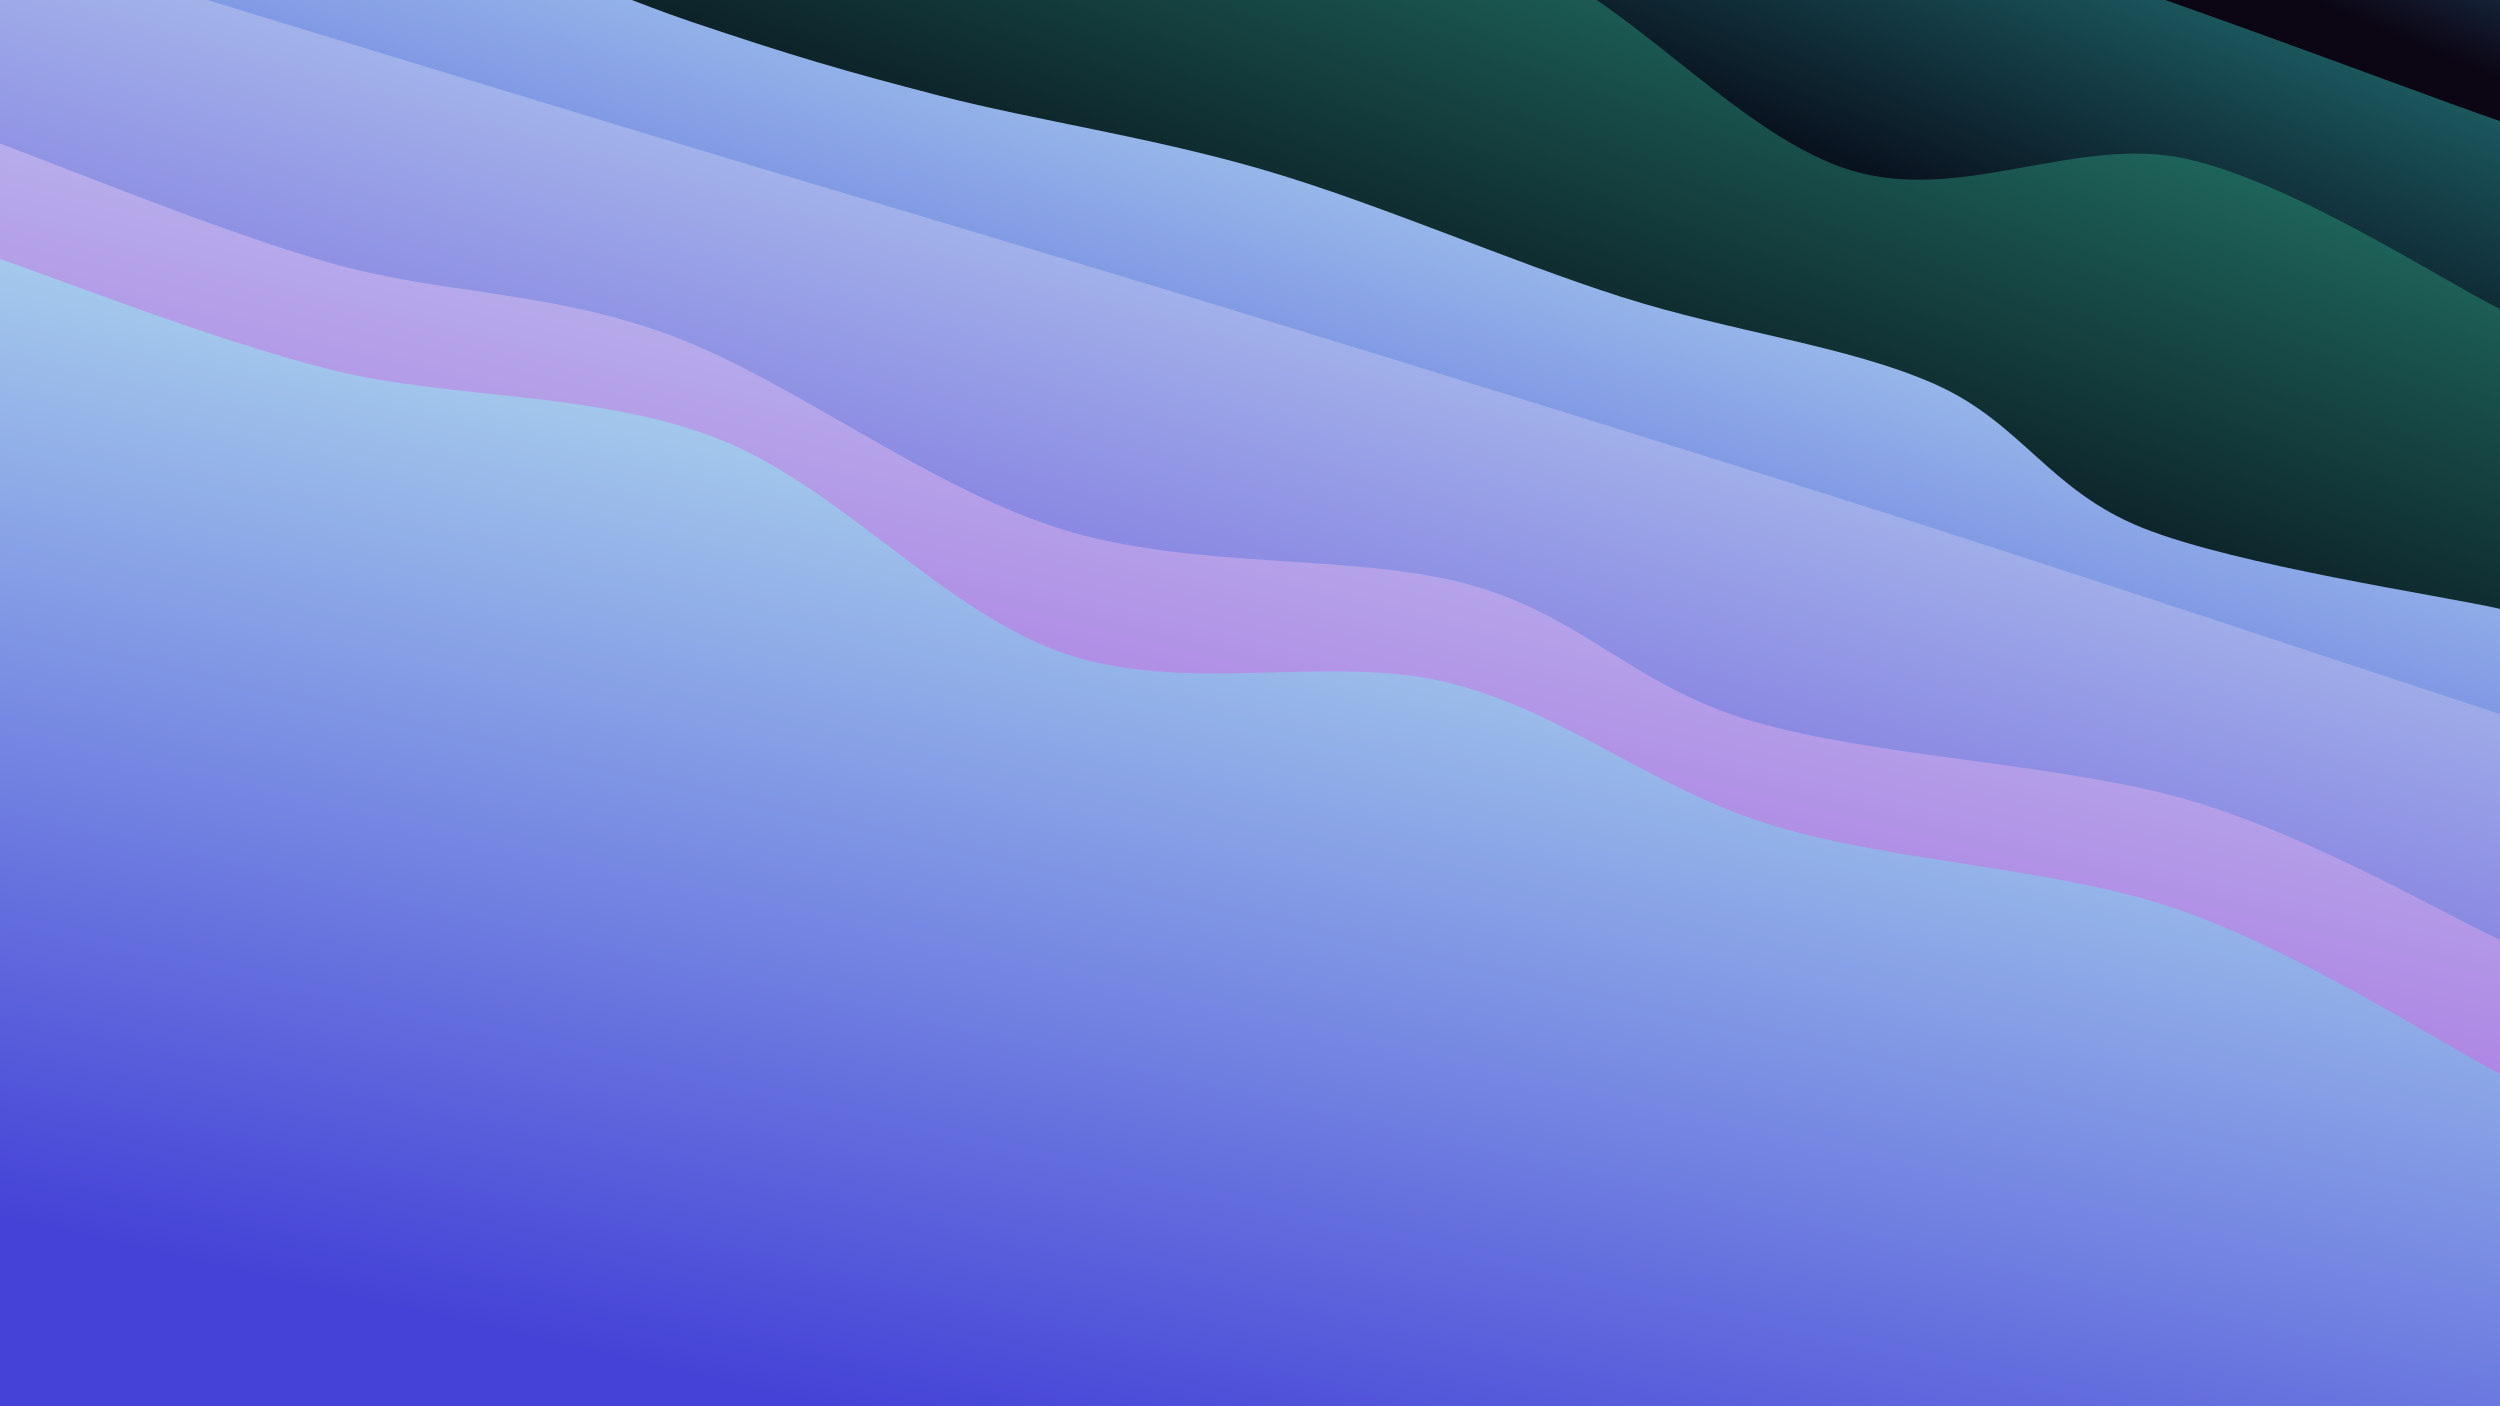 <svg class="canvas" viewBox="0 0 1920 1080" preserveAspectRatio="xMaxYMid slice" xmlns="http://www.w3.org/2000/svg" version="1.1" xmlns:xlink="http://www.w3.org/1999/xlink" xmlns:svgjs="http://svgjs.dev/svgjs"><rect width="1920" height="1080" fill="hsl(181, 65%, 15%)"></rect><defs><linearGradient x1="0.5" y1="0" x2="0" y2="1" id="SvgjsLinearGradient1294"><stop stop-color="#28618a" offset="0"></stop><stop stop-color="#0c0614" offset="0.1"></stop></linearGradient><linearGradient x1="0.5" y1="0" x2="0" y2="1" id="SvgjsLinearGradient1295"><stop stop-color="#28898a" offset="0"></stop><stop stop-color="#060614" offset="0.229"></stop></linearGradient><linearGradient x1="0.5" y1="0" x2="0" y2="1" id="SvgjsLinearGradient1296"><stop stop-color="#288a78" offset="0"></stop><stop stop-color="#060814" offset="0.357"></stop></linearGradient><linearGradient x1="0.5" y1="0" x2="0" y2="1" id="SvgjsLinearGradient1297"><stop stop-color="#c0f1f2" offset="0"></stop><stop stop-color="#4442d7" offset="0.486"></stop></linearGradient><linearGradient x1="0.5" y1="0" x2="0" y2="1" id="SvgjsLinearGradient1298"><stop stop-color="#c0e7f2" offset="0"></stop><stop stop-color="#6242d7" offset="0.614"></stop></linearGradient><linearGradient x1="0.5" y1="0" x2="0" y2="1" id="SvgjsLinearGradient1299"><stop stop-color="#c0d3f2" offset="0"></stop><stop stop-color="#9e42d7" offset="0.743"></stop></linearGradient><linearGradient x1="0.5" y1="0" x2="0" y2="1" id="SvgjsLinearGradient1300"><stop stop-color="#c0f1f2" offset="0"></stop><stop stop-color="#4442d7" offset="0.871"></stop></linearGradient></defs><path d="M0,-546.285C48.688,-532.558,200.067,-485.929,292.128,-463.922C384.19,-441.915,465.132,-441.568,552.37,-414.244C639.608,-386.921,720.723,-327.823,815.554,-299.982C910.385,-272.141,1024.331,-270.892,1121.357,-247.197C1218.383,-223.503,1310.004,-181.364,1397.709,-157.815C1485.415,-134.265,1560.543,-131.156,1647.591,-105.901C1734.64,-80.646,1874.599,-22.888,1920,-6.285L 1920 1080 L 0 1080 Z" fill="url(&quot;#SvgjsLinearGradient1294&quot;)"></path><path d="M0,-461.281C80.437,-436.918,318.154,-366.09,482.621,-315.102C647.087,-264.113,827.955,-195.744,986.799,-155.351C1145.644,-114.957,1280.154,-114.133,1435.687,-72.741C1591.221,-31.348,1839.281,65.38,1920,93.004L 1920 1080 L 0 1080 Z" fill="url(&quot;#SvgjsLinearGradient1295&quot;)"></path><path d="M0,-331.344C43.777,-314.316,192.693,-243.569,262.663,-229.178C332.633,-214.786,333.949,-267.2,419.821,-244.995C505.693,-222.791,693.236,-123.945,777.894,-95.949C862.552,-67.952,861.709,-88.121,927.769,-77.018C993.829,-65.915,1091.841,-64.004,1174.253,-29.329C1256.666,5.347,1338.331,105.862,1422.245,131.034C1506.159,156.207,1594.778,104.007,1677.737,121.706C1760.696,139.405,1879.623,217.974,1920,237.228L 1920 1080 L 0 1080 Z" fill="url(&quot;#SvgjsLinearGradient1296&quot;)"></path><path d="M0,-115.26C43.175,-109.81,170.708,-104.512,259.053,-82.563C347.397,-60.615,453.061,-9.561,530.069,16.433C607.078,42.426,647.294,54.271,721.105,73.397C794.916,92.522,885.614,105.426,972.934,131.185C1060.254,156.945,1159.535,200.652,1245.026,227.953C1330.516,255.255,1419.052,265.388,1485.876,294.996C1552.7,324.604,1573.615,376.835,1645.97,405.602C1718.324,434.369,1874.328,457.265,1920,467.597L 1920 1080 L 0 1080 Z" fill="url(&quot;#SvgjsLinearGradient1297&quot;)"></path><path d="M0,-48.697C80.581,-24.1,325.834,51.123,483.485,98.884C641.136,146.646,783.515,188.165,945.907,237.872C1108.3,287.578,1295.492,345.362,1457.84,397.125C1620.189,448.887,1842.973,523.226,1920,548.446L 1920 1080 L 0 1080 Z" fill="url(&quot;#SvgjsLinearGradient1298&quot;)"></path><path d="M0,110.258C42.145,125.504,167.364,177.307,252.867,201.731C338.371,226.155,419.412,222.729,513.021,256.802C606.631,290.875,711.939,374.134,814.522,406.17C917.105,438.206,1040.142,424.452,1128.52,449.018C1216.898,473.585,1252.761,526.006,1344.792,553.572C1436.824,581.137,1584.842,586.394,1680.71,614.413C1776.578,642.432,1880.118,703.808,1920,721.687L 1920 1080 L 0 1080 Z" fill="url(&quot;#SvgjsLinearGradient1299&quot;)"></path><path d="M0,199.004C42.391,213.163,162.574,261.02,254.346,283.957C346.118,306.895,456.531,300.232,550.631,336.63C644.731,373.028,725.55,471.108,818.946,502.343C912.342,533.577,1020.954,502.218,1111.007,524.038C1201.061,545.858,1265.923,604.295,1359.268,633.263C1452.612,662.231,1577.618,665.937,1671.074,697.846C1764.529,729.755,1878.512,803.573,1920,824.718L 1920 1080 L 0 1080 Z" fill="url(&quot;#SvgjsLinearGradient1300&quot;)"></path></svg>